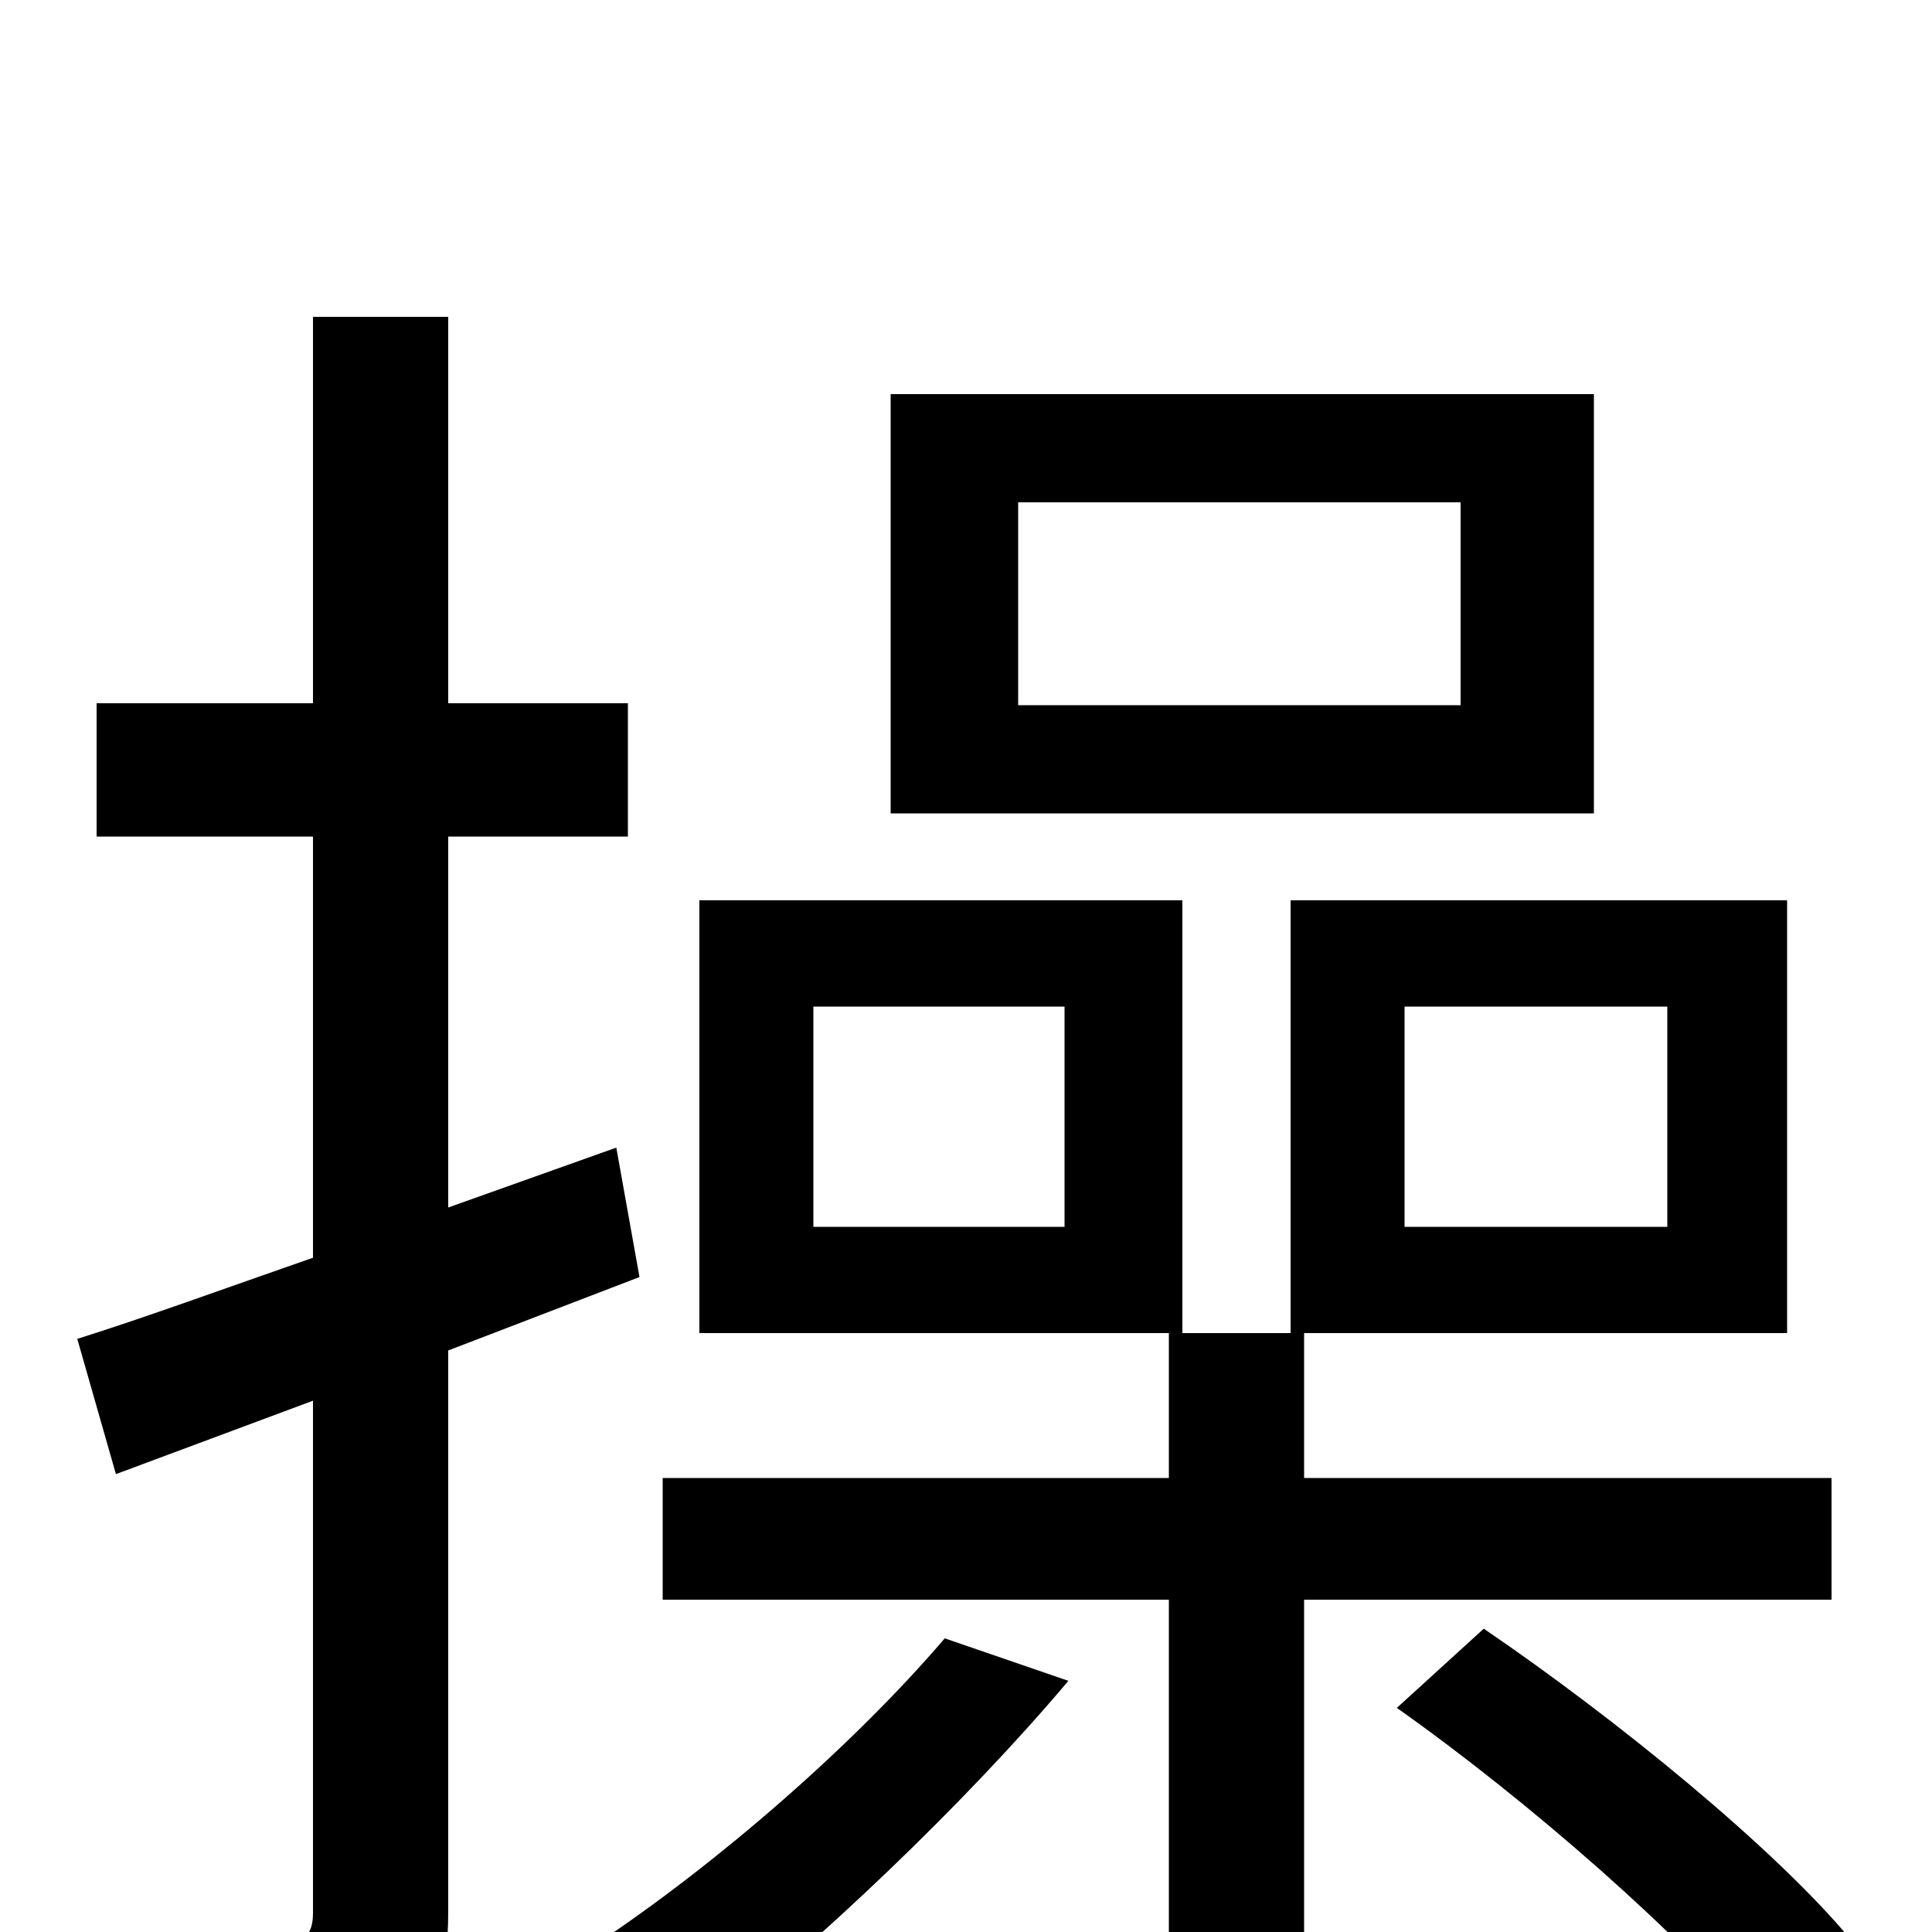 <svg xmlns="http://www.w3.org/2000/svg" viewBox="0 -1000 1000 1000">
	<path fill="#000000" d="M756 -635H527V-740H756ZM825 -796H461V-579H825ZM331 -339L319 -406L232 -375V-567H325V-636H232V-836H162V-636H50V-567H162V-349C116 -333 75 -318 40 -307L60 -237L162 -275V-10C162 1 158 5 147 5C138 5 109 5 77 4C86 24 94 53 97 71C148 71 181 69 202 58C224 46 232 27 232 -11V-301ZM489 -152C442 -97 372 -36 309 6C324 18 350 41 362 54C423 6 499 -66 553 -130ZM551 -365H421V-479H551ZM727 -479H863V-365H727ZM948 -172V-235H675V-310H925V-534H668V-310H612V-534H362V-310H605V-235H343V-172H605V78H675V-172ZM723 -116C791 -68 872 3 911 51L958 4C919 -43 837 -110 768 -157Z"/>
</svg>